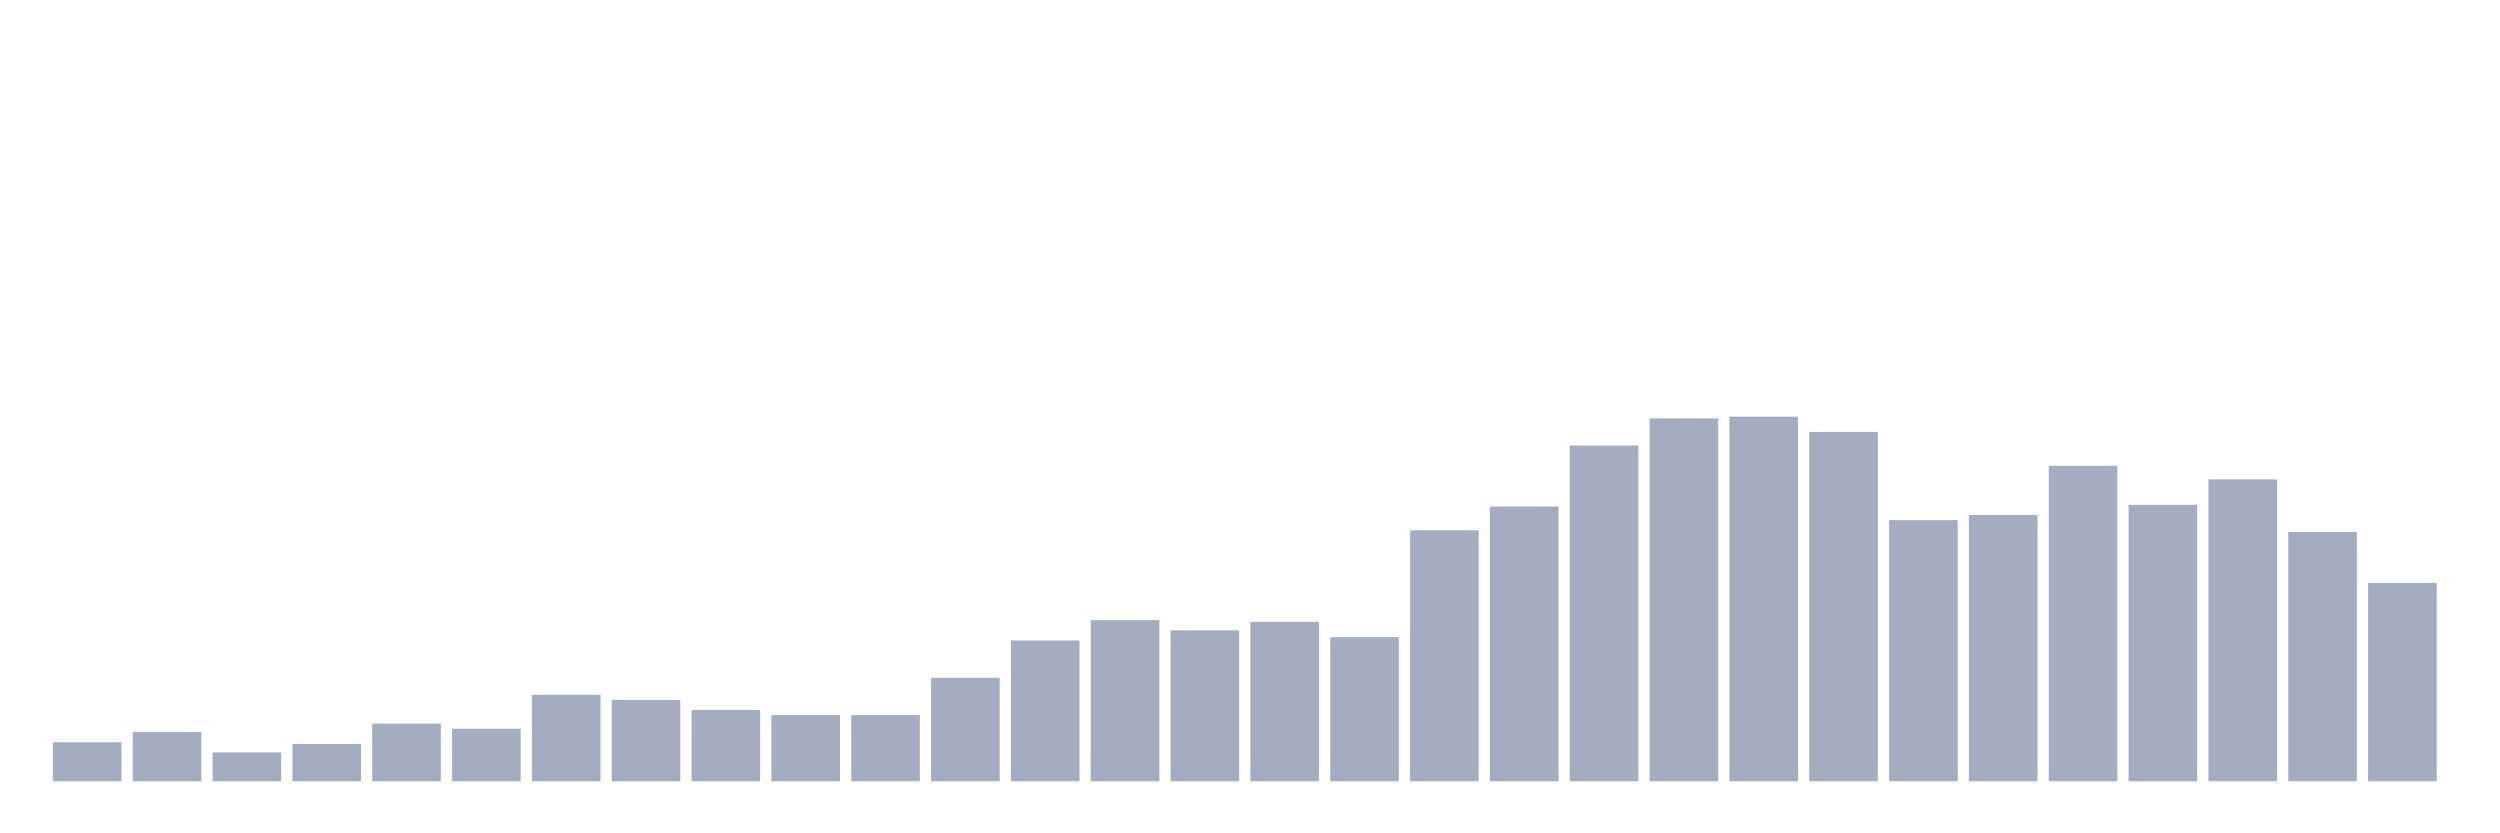 <svg xmlns="http://www.w3.org/2000/svg" viewBox="0 0 480 160"><g transform="translate(10,10)"><rect class="bar" x="0.153" width="13.175" y="132.512" height="7.488" fill="rgb(164,173,192)"></rect><rect class="bar" x="15.482" width="13.175" y="130.558" height="9.442" fill="rgb(164,173,192)"></rect><rect class="bar" x="30.81" width="13.175" y="134.465" height="5.535" fill="rgb(164,173,192)"></rect><rect class="bar" x="46.138" width="13.175" y="132.837" height="7.163" fill="rgb(164,173,192)"></rect><rect class="bar" x="61.466" width="13.175" y="128.93" height="11.07" fill="rgb(164,173,192)"></rect><rect class="bar" x="76.794" width="13.175" y="129.907" height="10.093" fill="rgb(164,173,192)"></rect><rect class="bar" x="92.123" width="13.175" y="123.395" height="16.605" fill="rgb(164,173,192)"></rect><rect class="bar" x="107.451" width="13.175" y="124.372" height="15.628" fill="rgb(164,173,192)"></rect><rect class="bar" x="122.779" width="13.175" y="126.326" height="13.674" fill="rgb(164,173,192)"></rect><rect class="bar" x="138.107" width="13.175" y="127.302" height="12.698" fill="rgb(164,173,192)"></rect><rect class="bar" x="153.436" width="13.175" y="127.302" height="12.698" fill="rgb(164,173,192)"></rect><rect class="bar" x="168.764" width="13.175" y="120.14" height="19.86" fill="rgb(164,173,192)"></rect><rect class="bar" x="184.092" width="13.175" y="112.977" height="27.023" fill="rgb(164,173,192)"></rect><rect class="bar" x="199.42" width="13.175" y="109.07" height="30.93" fill="rgb(164,173,192)"></rect><rect class="bar" x="214.748" width="13.175" y="111.023" height="28.977" fill="rgb(164,173,192)"></rect><rect class="bar" x="230.077" width="13.175" y="109.395" height="30.605" fill="rgb(164,173,192)"></rect><rect class="bar" x="245.405" width="13.175" y="112.326" height="27.674" fill="rgb(164,173,192)"></rect><rect class="bar" x="260.733" width="13.175" y="91.814" height="48.186" fill="rgb(164,173,192)"></rect><rect class="bar" x="276.061" width="13.175" y="87.256" height="52.744" fill="rgb(164,173,192)"></rect><rect class="bar" x="291.39" width="13.175" y="75.535" height="64.465" fill="rgb(164,173,192)"></rect><rect class="bar" x="306.718" width="13.175" y="70.326" height="69.674" fill="rgb(164,173,192)"></rect><rect class="bar" x="322.046" width="13.175" y="70" height="70" fill="rgb(164,173,192)"></rect><rect class="bar" x="337.374" width="13.175" y="72.93" height="67.07" fill="rgb(164,173,192)"></rect><rect class="bar" x="352.702" width="13.175" y="89.86" height="50.14" fill="rgb(164,173,192)"></rect><rect class="bar" x="368.031" width="13.175" y="88.884" height="51.116" fill="rgb(164,173,192)"></rect><rect class="bar" x="383.359" width="13.175" y="79.442" height="60.558" fill="rgb(164,173,192)"></rect><rect class="bar" x="398.687" width="13.175" y="86.93" height="53.07" fill="rgb(164,173,192)"></rect><rect class="bar" x="414.015" width="13.175" y="82.047" height="57.953" fill="rgb(164,173,192)"></rect><rect class="bar" x="429.344" width="13.175" y="92.14" height="47.86" fill="rgb(164,173,192)"></rect><rect class="bar" x="444.672" width="13.175" y="101.907" height="38.093" fill="rgb(164,173,192)"></rect></g></svg>